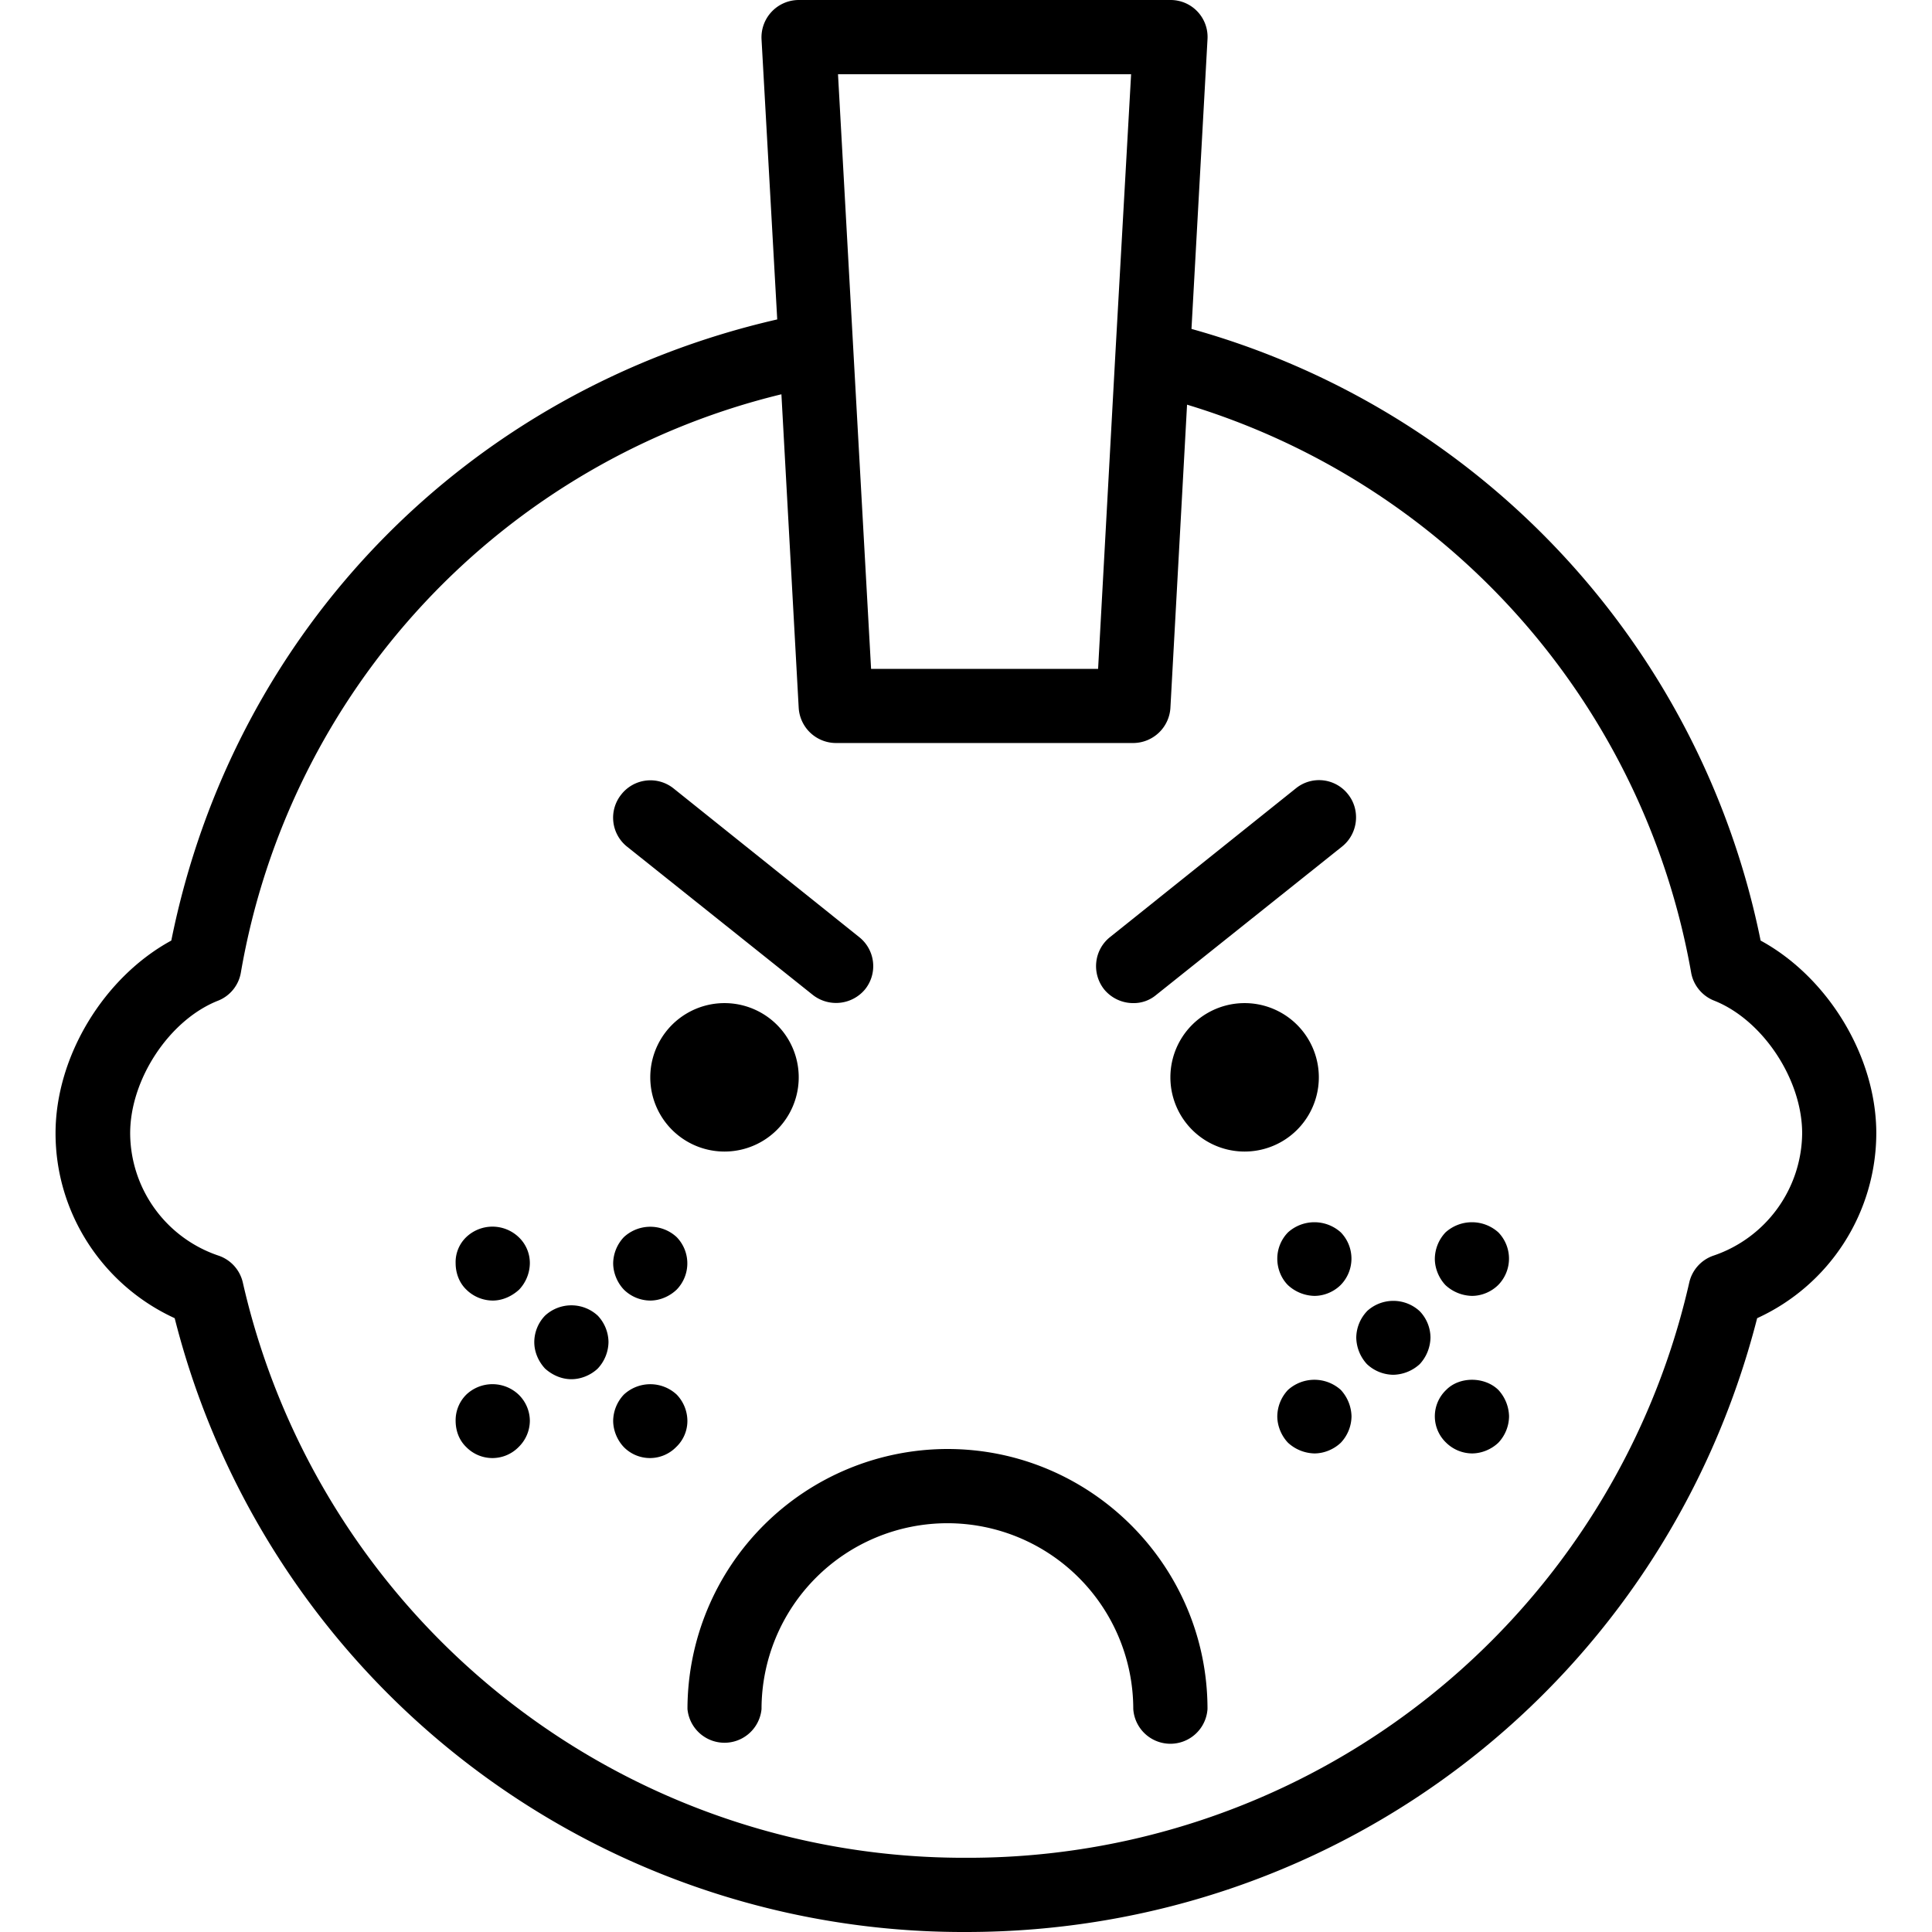 <svg xmlns="http://www.w3.org/2000/svg" width="32" height="32" viewBox="0 0 24 24">
    <path d="M11.77 18a3.234 3.234 0 0 0-3.23 3.23.462.462 0 0 0 .92 0 2.31 2.31 0 0 1 2.31-2.308 2.31 2.31 0 0 1 2.308 2.308.462.462 0 0 0 .922 0c0-1.78-1.45-3.23-3.23-3.23zm0 0M9.922 13.383a.922.922 0 1 1-1.844 0 .921.921 0 1 1 1.844 0zm0 0M16.383 13.383a.922.922 0 1 1-1.844 0 .921.921 0 1 1 1.844 0zm0 0M16.98 16.29a.485.485 0 0 0-.132.327.5.5 0 0 0 .132.328.485.485 0 0 0 .329.133.5.5 0 0 0 .328-.133.5.5 0 0 0 .133-.328.477.477 0 0 0-.133-.328.482.482 0 0 0-.657 0zm0 0M16 15.309a.467.467 0 0 0-.133.328c0 .12.047.242.133.328a.5.5 0 0 0 .328.133c.121 0 .242-.051.328-.137a.468.468 0 0 0 0-.652.49.49 0 0 0-.656 0zm0 0M17.957 15.309a.485.485 0 0 0-.133.328c0 .12.051.242.133.328a.5.5 0 0 0 .328.133c.121 0 .242-.051.328-.137a.468.468 0 0 0 0-.652.49.49 0 0 0-.656 0zm0 0M17.965 17.266a.452.452 0 0 0 0 .656.466.466 0 0 0 .32.133c.121 0 .242-.051.328-.133a.485.485 0 0 0 .133-.328.5.5 0 0 0-.133-.328c-.172-.168-.484-.168-.648 0zm0 0M16 17.266a.485.485 0 0 0-.133.328c0 .12.051.242.133.328a.5.5 0 0 0 .328.133c.121 0 .242-.051.328-.133a.485.485 0 0 0 .133-.328.5.5 0 0 0-.133-.328.49.49 0 0 0-.656 0zm0 0M6.77 16.344a.477.477 0 0 0-.133.328c0 .121.05.238.133.328.09.082.207.133.328.133.12 0 .242-.051.328-.133a.492.492 0 0 0 .133-.328.485.485 0 0 0-.133-.328.482.482 0 0 0-.656 0zm0 0M5.793 15.367a.43.43 0 0 0-.133.324c0 .121.043.243.133.329a.471.471 0 0 0 .328.136c.117 0 .234-.05.328-.136a.485.485 0 0 0 .133-.329.443.443 0 0 0-.14-.324.472.472 0 0 0-.649 0zm0 0M8.078 16.156c.117 0 .238-.05.328-.136a.468.468 0 0 0 0-.652.482.482 0 0 0-.656 0 .483.483 0 0 0-.133.323c0 .121.051.243.133.329a.471.471 0 0 0 .328.136zm0 0M8.406 17.324a.482.482 0 0 0-.656 0 .483.483 0 0 0-.133.324c0 .122.051.243.133.329a.455.455 0 0 0 .648 0 .446.446 0 0 0 .141-.329.475.475 0 0 0-.133-.324zm0 0M5.793 17.324a.449.449 0 0 0-.133.324c0 .125.043.243.133.329a.455.455 0 0 0 .648 0 .459.459 0 0 0 .141-.329.457.457 0 0 0-.14-.324.472.472 0 0 0-.649 0zm0 0"/>
    <path d="M21.871 11.684a9.932 9.932 0 0 0-7.07-7.598L15 .488A.459.459 0 0 0 14.54 0H9.921a.464.464 0 0 0-.461.488l.195 3.48c-3.84.88-6.75 3.852-7.527 7.716-.832.453-1.438 1.433-1.438 2.394 0 .992.586 1.887 1.48 2.297A10.103 10.103 0 0 0 12 24c4.668 0 8.676-3.125 9.828-7.625a2.532 2.532 0 0 0 1.48-2.297c0-.96-.605-1.941-1.437-2.394zM14.051.922l-.196 3.484-.214 3.903h-2.82l-.223-4.004L10.41.922zm7.234 14.676a.461.461 0 0 0-.3.332A9.184 9.184 0 0 1 12 23.078a9.184 9.184 0 0 1-8.984-7.148.461.461 0 0 0-.301-.332 1.611 1.611 0 0 1-1.098-1.52c0-.672.488-1.41 1.094-1.648a.458.458 0 0 0 .281-.348 8.956 8.956 0 0 1 6.715-7.184l.215 3.899a.465.465 0 0 0 .46.433h3.696a.465.465 0 0 0 .461-.433l.207-3.77a9.01 9.01 0 0 1 6.262 7.055c.027.156.137.29.285.348.602.238 1.094.976 1.094 1.648a1.62 1.62 0 0 1-1.102 1.52zm0 0"/>
    <path d="M10.098 12.36a.468.468 0 0 0 .648-.07.46.46 0 0 0-.074-.65L8.367 9.794a.46.46 0 0 0-.648.074.46.46 0 0 0 .07.649zm0 0M16.098 9.793l-2.309 1.848c-.2.16-.23.449-.074.648a.468.468 0 0 0 .363.172.433.433 0 0 0 .285-.102l2.309-1.843c.2-.16.23-.454.074-.649a.457.457 0 0 0-.648-.074zm0 0"/>
</svg>
